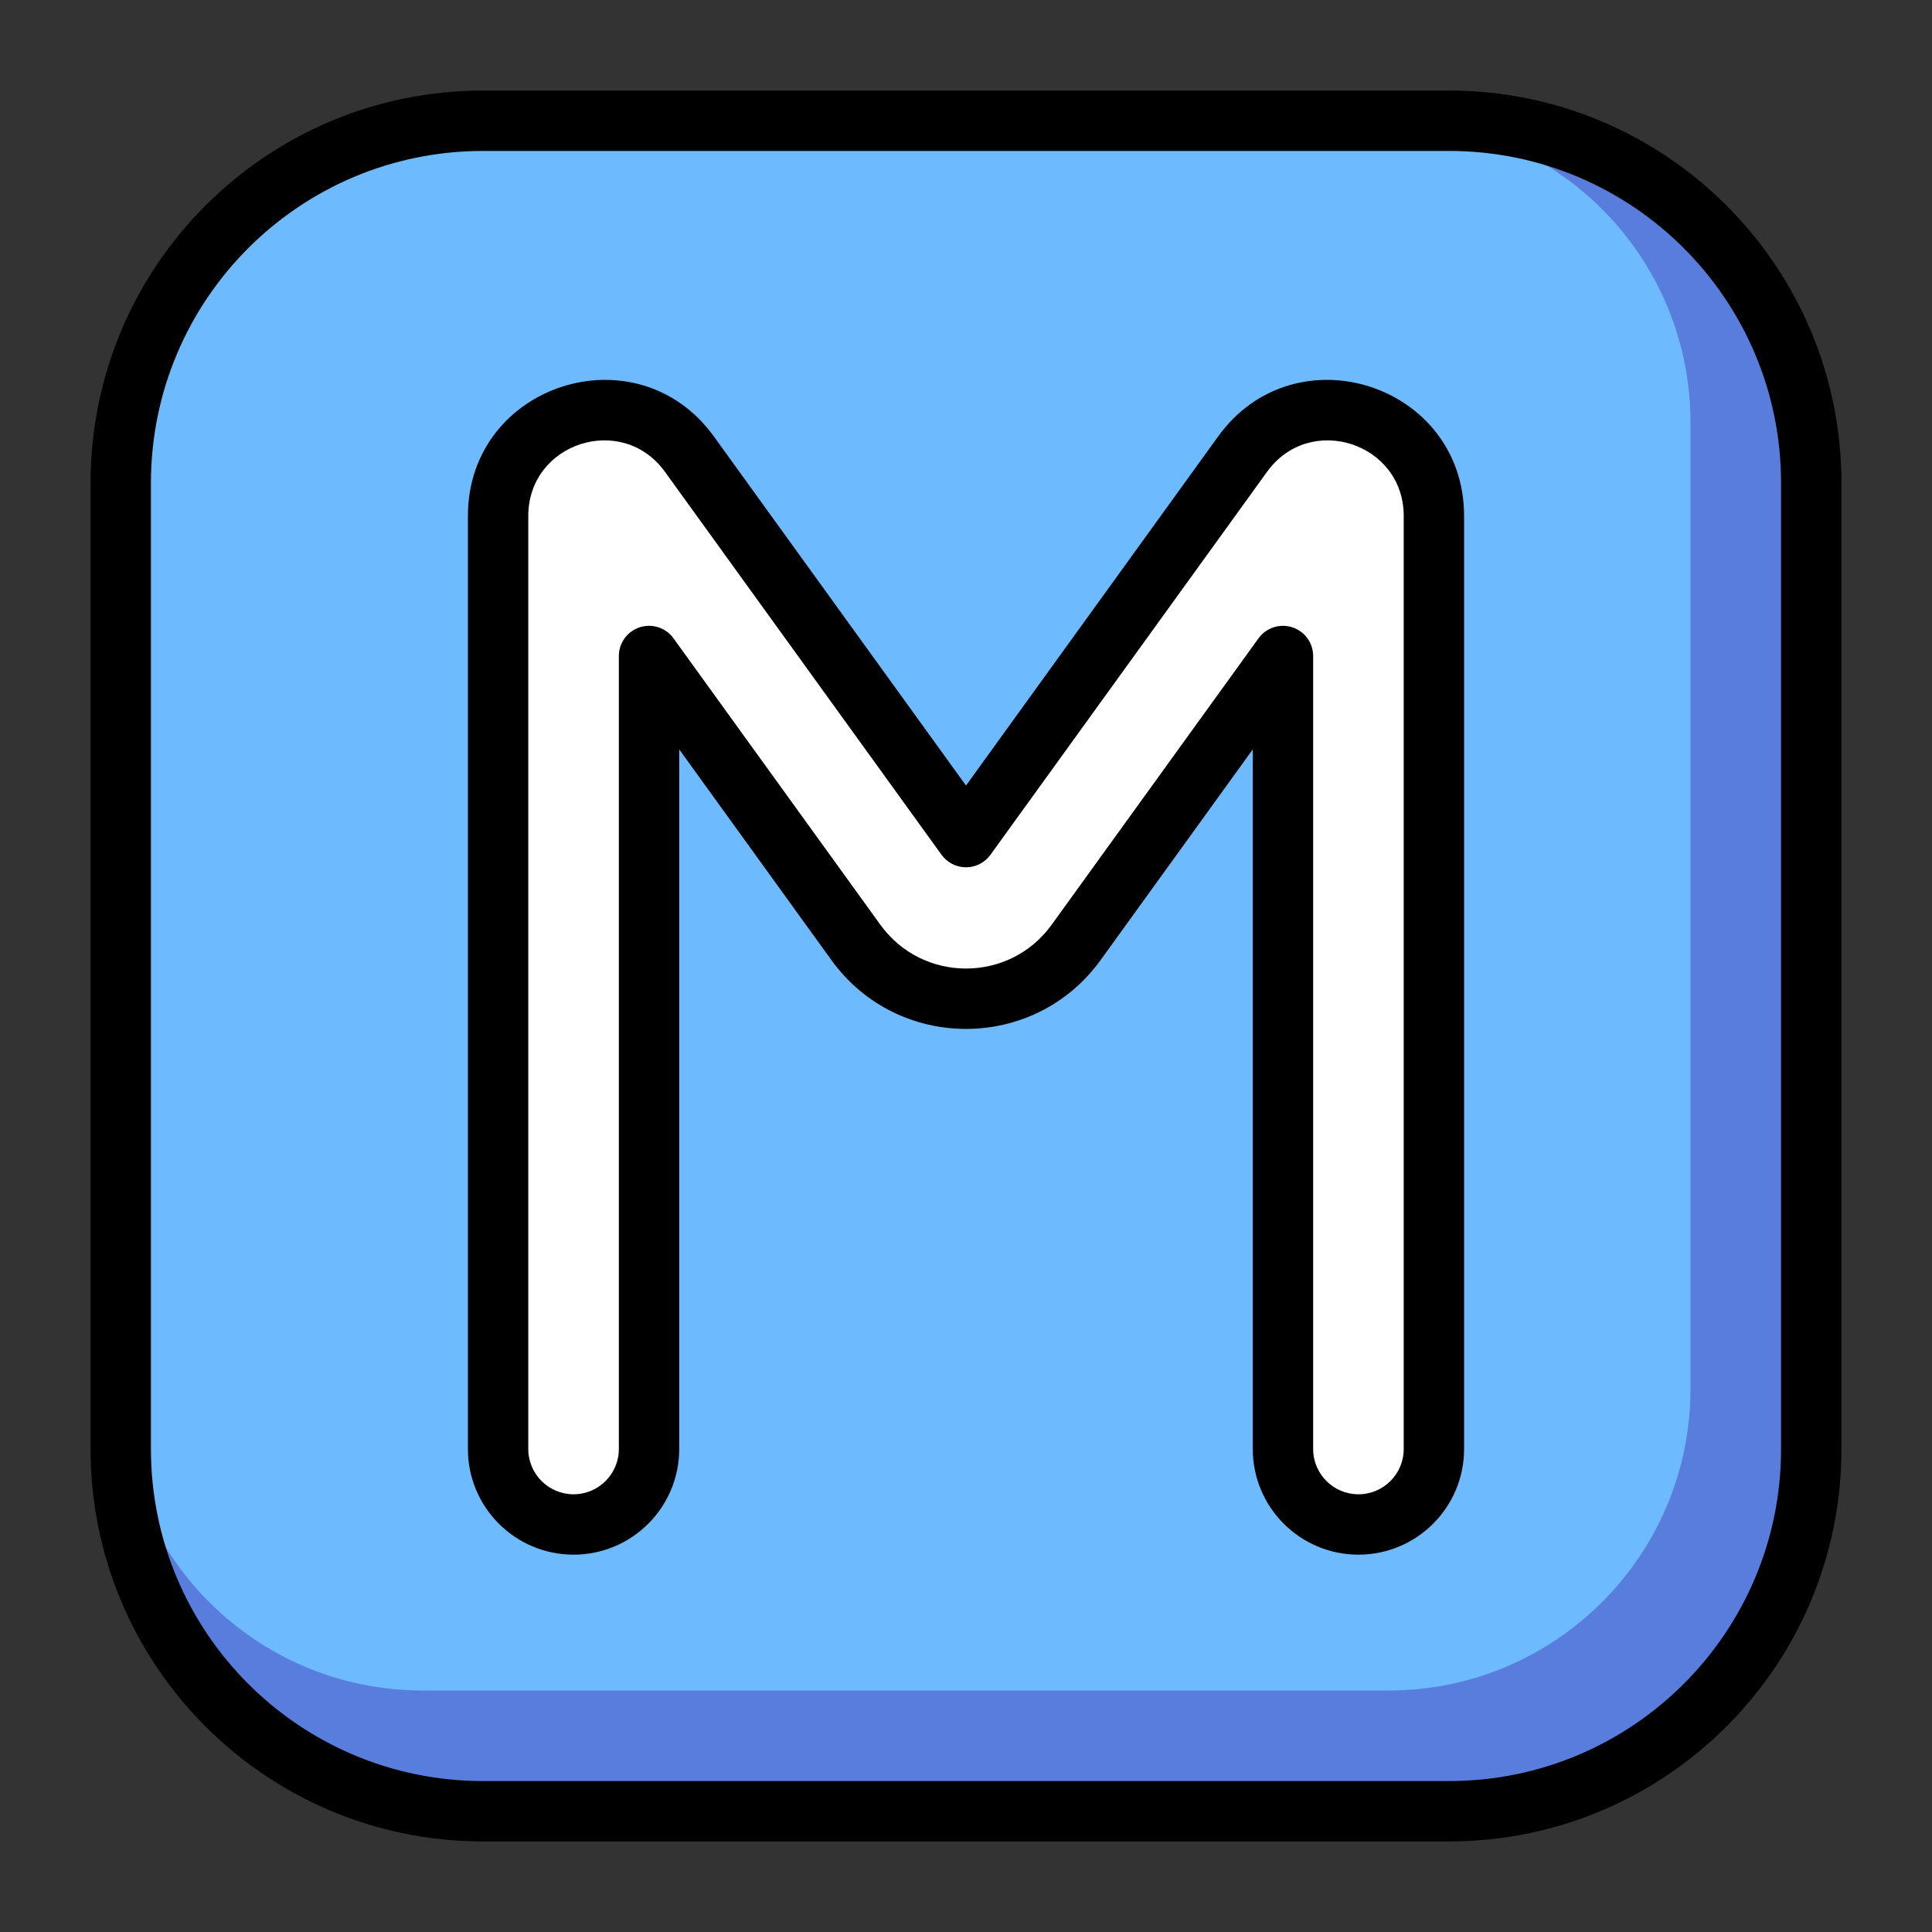 <?xml version="1.0" encoding="UTF-8" standalone="no"?> <svg width="40" height="40" viewBox="0 0 512 512" fill="none" xmlns="http://www.w3.org/2000/svg">
    <rect x="0" y="0" width="512" height="512" fill="#333333" stroke="none"/>
    <path d="M32 128C32 74.981 74.981 32 128 32H384C437.019 32 480 74.981 480 128V384C480 437.019 437.019 480 384 480H128C74.981 480 32 437.019 32 384V128Z" fill="#597DDC"/>
    <path d="M32 112C32 67.817 67.817 32 112 32H368C412.183 32 448 67.817 448 112V368C448 412.183 412.183 448 368 448H112C67.817 448 32 412.183 32 368V112Z" fill="#6EBAFF"/>
    <path fill-rule="evenodd" clip-rule="evenodd" d="M24 128C24 70.562 70.562 24 128 24H384C441.438 24 488 70.562 488 128V384C488 441.438 441.438 488 384 488H128C70.562 488 24 441.438 24 384V128ZM128 40C79.399 40 40 79.399 40 128V384C40 432.601 79.399 472 128 472H384C432.601 472 472 432.601 472 384V128C472 79.399 432.601 40 384 40H128Z" fill="black"/>
    <path fill-rule="evenodd" clip-rule="evenodd" d="M340 173.852V384C340 395.046 348.954 404 360 404C371.046 404 380 395.046 380 384V136.741C380 109.576 345.206 98.325 329.301 120.347L256 221.841L182.699 120.347C166.794 98.326 132 109.576 132 136.741V384C132 395.046 140.954 404 152 404C163.046 404 172 395.046 172 384V173.852L226.816 249.751C241.185 269.647 270.815 269.647 285.184 249.751L340 173.852Z" fill="white"/>
    <path fill-rule="evenodd" clip-rule="evenodd" d="M322.816 115.663C343.264 87.349 388 101.815 388 136.741V384C388 399.464 375.464 412 360 412C344.536 412 332 399.464 332 384V198.592L291.67 254.434C274.107 278.752 237.893 278.752 220.33 254.434L180 198.592V384C180 399.464 167.464 412 152 412C136.536 412 124 399.464 124 384V136.741C124 101.815 168.736 87.349 189.184 115.663L256 208.177L322.816 115.663ZM372 136.741C372 117.337 347.147 109.301 335.786 125.031L262.485 226.525C260.981 228.607 258.569 229.841 256 229.841C253.431 229.841 251.019 228.607 249.515 226.525L176.214 125.031C164.853 109.301 140 117.337 140 136.741V384C140 390.628 145.373 396 152 396C158.627 396 164 390.628 164 384V173.852C164 170.382 166.237 167.307 169.539 166.24C172.84 165.172 176.454 166.355 178.485 169.168L233.301 245.066C244.477 260.541 267.523 260.541 278.699 245.066L333.515 169.168C335.546 166.355 339.16 165.172 342.461 166.24C345.763 167.307 348 170.382 348 173.852V384C348 390.628 353.373 396 360 396C366.627 396 372 390.628 372 384V136.741Z" fill="black"/>
</svg>
